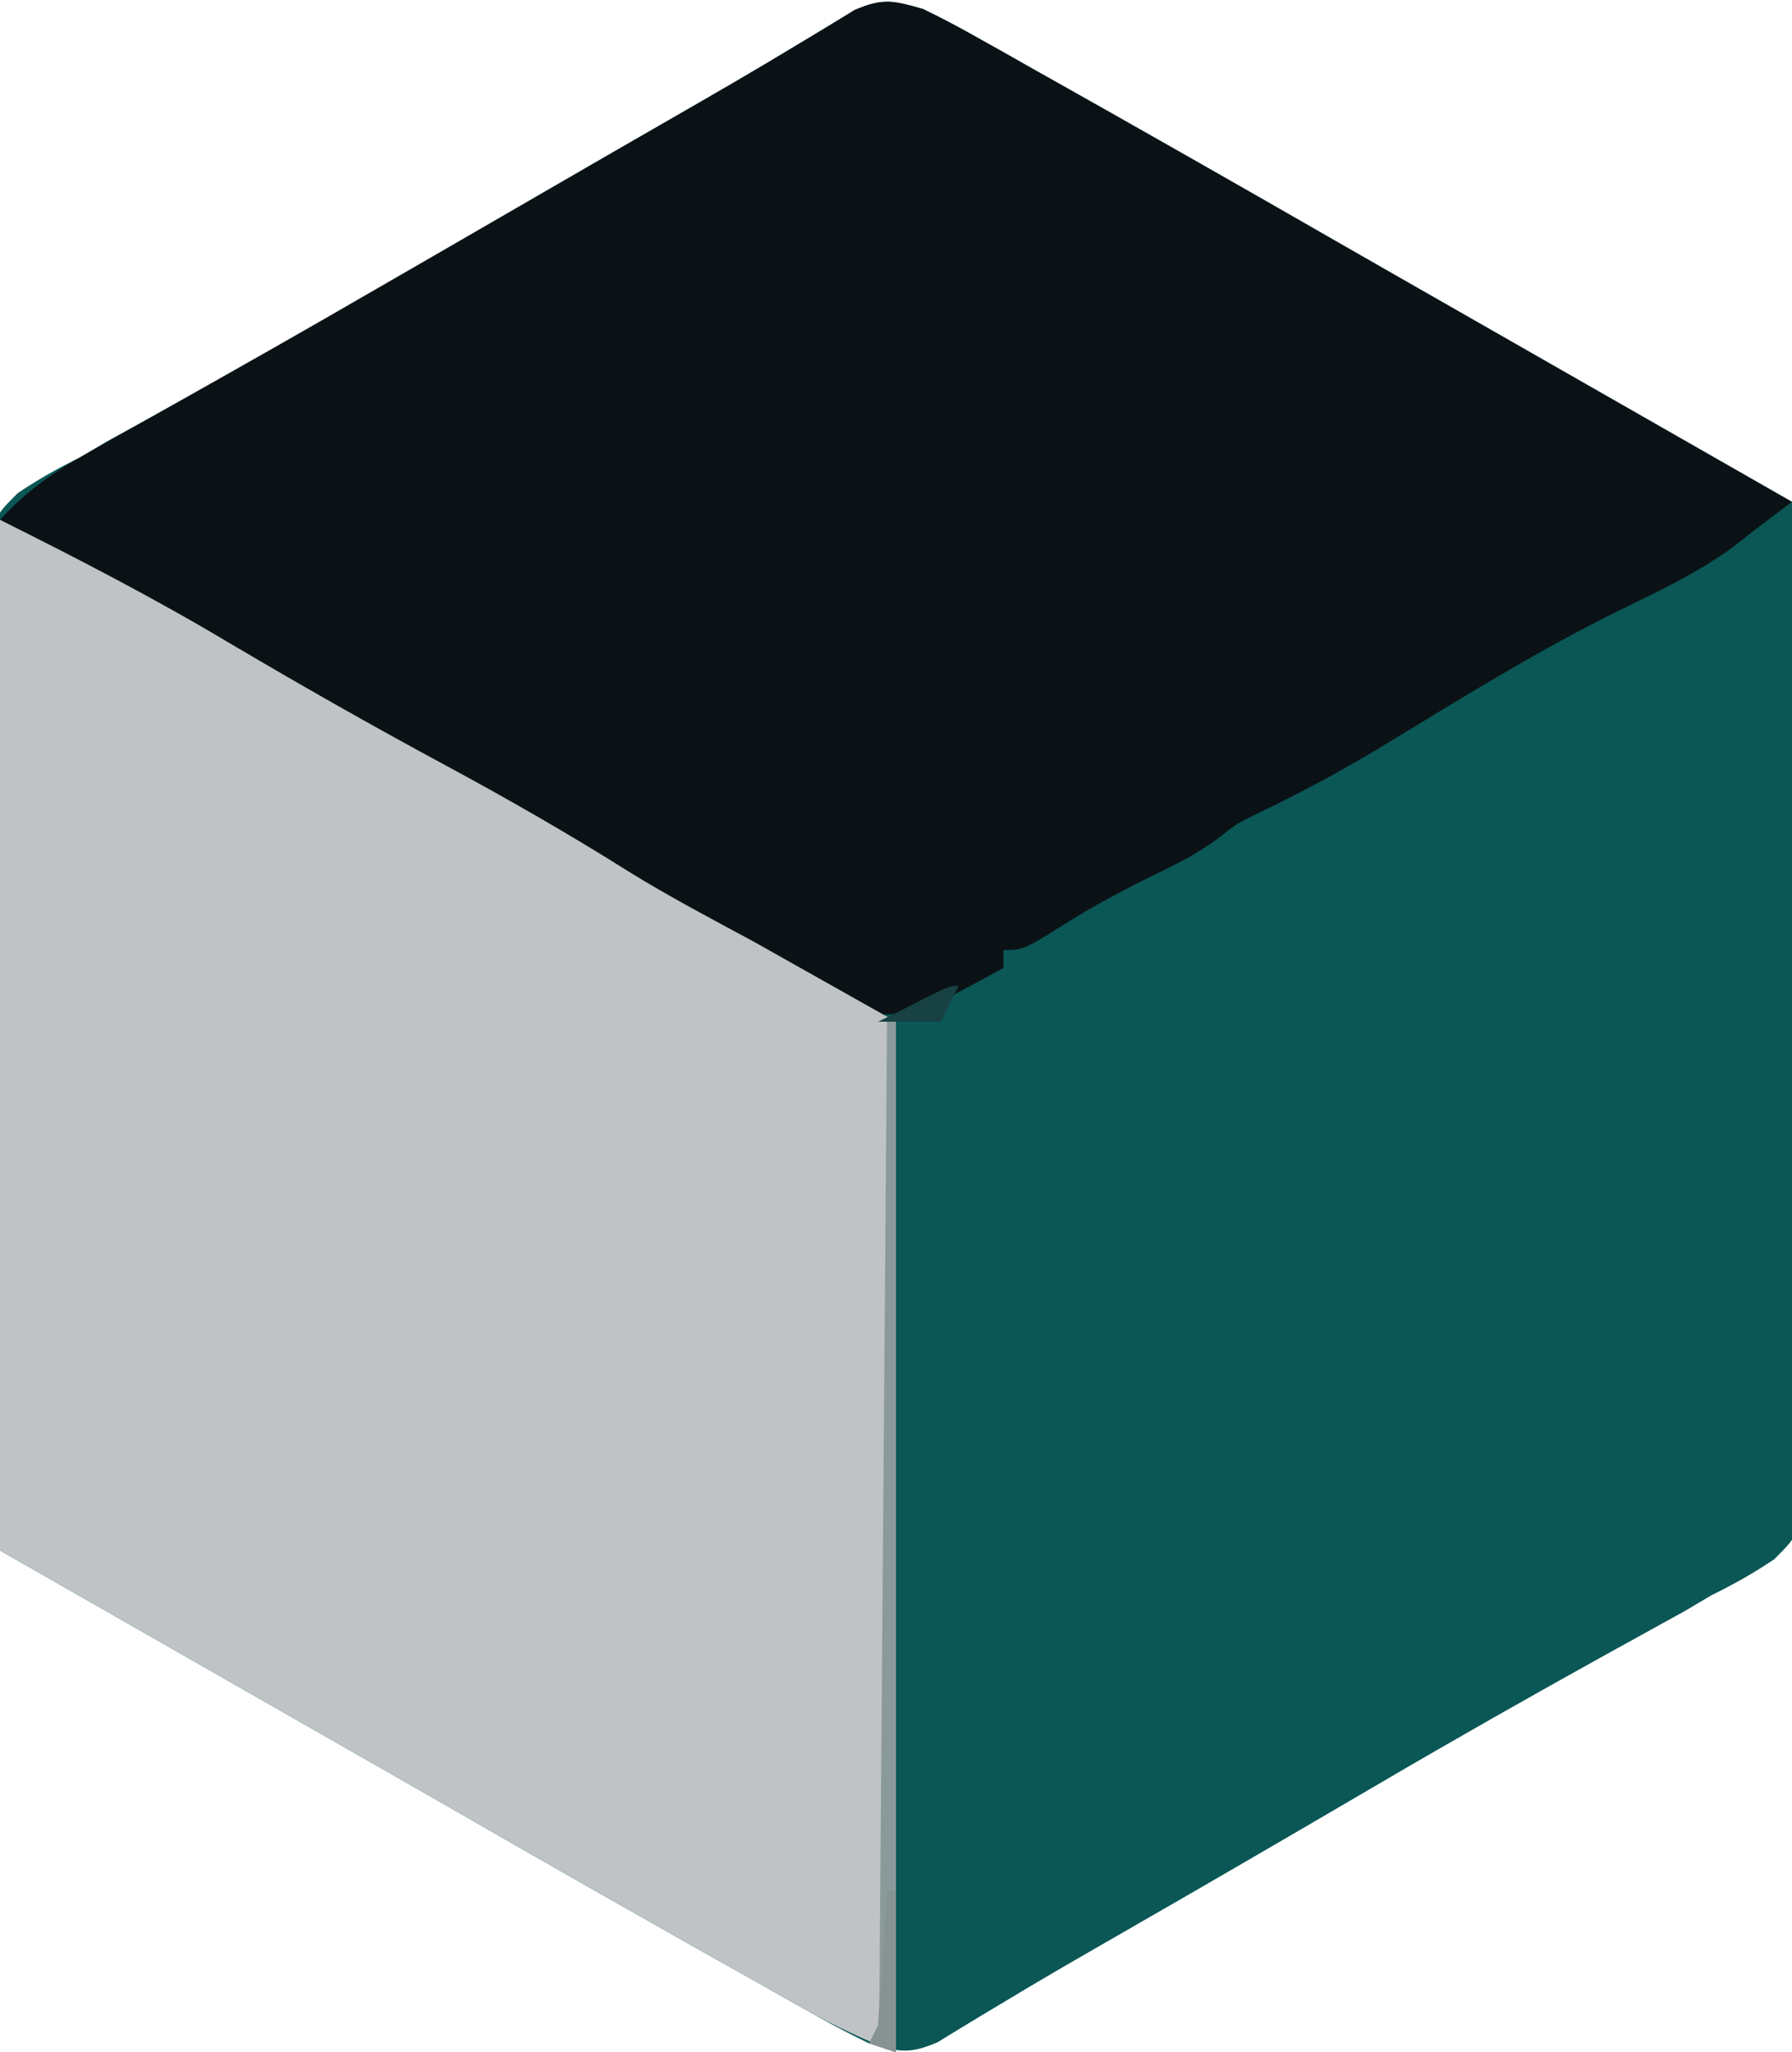 <?xml version="1.0" encoding="UTF-8"?>
<svg version="1.1" xmlns="http://www.w3.org/2000/svg" width="200" height="229">
<path d="M0 0 C1.919 0.919 3.802 1.913 5.656 2.957 C6.75 3.569 7.844 4.18 8.97 4.81 C10.147 5.477 11.324 6.145 12.5 6.812 C13.724 7.501 14.948 8.188 16.172 8.875 C19.787 10.907 23.394 12.952 27 15 C28.419 15.805 28.419 15.805 29.867 16.626 C34.966 19.522 40.055 22.437 45.14 25.359 C50.164 28.242 55.195 31.113 60.225 33.986 C63.005 35.574 65.784 37.162 68.562 38.75 C71.042 40.167 73.521 41.583 76 43 C77.773 44.013 79.547 45.027 81.32 46.04 C82.244 46.568 83.167 47.095 84.119 47.639 C88.412 50.093 92.706 52.546 97 55 C97.21 70.021 97.369 85.041 97.466 100.063 C97.513 107.038 97.576 114.012 97.679 120.987 C97.778 127.717 97.831 134.446 97.854 141.178 C97.871 143.746 97.903 146.315 97.952 148.883 C98.017 152.48 98.026 156.073 98.022 159.67 C98.054 160.734 98.086 161.797 98.12 162.892 C98.031 169.969 98.031 169.969 95.031 172.97 C92.745 174.514 90.476 175.79 88 177 C87.031 177.576 86.062 178.151 85.064 178.744 C83.793 179.443 83.793 179.443 82.496 180.156 C81.033 180.966 81.033 180.966 79.541 181.793 C78.517 182.356 77.493 182.92 76.438 183.5 C67.926 188.224 59.461 193.015 51.062 197.938 C41.415 203.591 31.752 209.215 22.054 214.781 C17.488 217.402 12.927 220.026 8.426 222.758 C7.778 223.146 7.129 223.534 6.461 223.934 C4.847 224.904 3.241 225.889 1.637 226.875 C-1.58 228.248 -2.673 227.934 -6 227 C-7.919 226.081 -9.802 225.087 -11.656 224.043 C-13.297 223.126 -13.297 223.126 -14.97 222.19 C-16.147 221.523 -17.324 220.855 -18.5 220.188 C-19.724 219.499 -20.948 218.812 -22.172 218.125 C-25.787 216.093 -29.394 214.048 -33 212 C-33.946 211.463 -34.892 210.927 -35.867 210.374 C-40.966 207.478 -46.055 204.563 -51.14 201.641 C-56.164 198.758 -61.195 195.887 -66.225 193.014 C-69.005 191.426 -71.784 189.838 -74.562 188.25 C-77.042 186.833 -79.521 185.417 -82 184 C-83.773 182.987 -85.547 181.973 -87.32 180.96 C-88.244 180.432 -89.167 179.905 -90.119 179.361 C-94.412 176.907 -98.706 174.454 -103 172 C-103.21 156.979 -103.369 141.959 -103.466 126.937 C-103.513 119.962 -103.576 112.988 -103.679 106.013 C-103.778 99.283 -103.831 92.554 -103.854 85.822 C-103.871 83.254 -103.903 80.685 -103.952 78.117 C-104.017 74.52 -104.026 70.927 -104.022 67.33 C-104.054 66.266 -104.086 65.203 -104.12 64.108 C-104.031 57.031 -104.031 57.031 -101.031 54.03 C-98.745 52.486 -96.476 51.21 -94 50 C-93.031 49.424 -92.062 48.849 -91.064 48.256 C-90.217 47.79 -89.369 47.324 -88.496 46.844 C-87.521 46.304 -86.546 45.764 -85.541 45.207 C-84.517 44.644 -83.493 44.08 -82.438 43.5 C-73.926 38.776 -65.461 33.985 -57.062 29.062 C-47.415 23.409 -37.752 17.785 -28.054 12.219 C-23.488 9.598 -18.927 6.974 -14.426 4.242 C-13.453 3.66 -13.453 3.66 -12.461 3.066 C-10.847 2.096 -9.241 1.111 -7.637 0.125 C-4.42 -1.248 -3.327 -0.934 0 0 Z " fill="#0A5756" transform="translate(103,1)"/>
<path d="M0 0 C1.919 0.919 3.802 1.913 5.656 2.957 C6.75 3.569 7.844 4.18 8.97 4.81 C10.147 5.477 11.324 6.145 12.5 6.812 C13.724 7.501 14.948 8.188 16.172 8.875 C19.787 10.907 23.394 12.952 27 15 C28.419 15.805 28.419 15.805 29.867 16.626 C34.966 19.522 40.055 22.437 45.14 25.359 C50.152 28.235 55.17 31.099 60.187 33.964 C63.161 35.663 66.135 37.363 69.109 39.062 C70.271 39.727 71.434 40.391 72.596 41.055 C80.73 45.703 88.865 50.352 97 55 C96.399 55.449 95.799 55.897 95.18 56.359 C93.481 57.638 91.799 58.94 90.125 60.25 C86.261 63.009 82.091 64.991 77.828 67.059 C68.937 71.428 60.505 76.646 52.051 81.797 C47.215 84.742 42.345 87.398 37.227 89.824 C34.97 90.941 34.97 90.941 33.02 92.488 C30.799 94.151 28.561 95.299 26.062 96.5 C22.601 98.195 19.266 99.947 16 102 C11.222 105 11.222 105 9 105 C9 105.66 9 106.32 9 107 C7.467 107.849 5.923 108.678 4.375 109.5 C3.516 109.964 2.658 110.428 1.773 110.906 C-1.478 112.188 -3.529 112.41 -7 112 C-9.91 110.672 -9.91 110.672 -13.062 108.75 C-14.295 108.013 -15.528 107.278 -16.762 106.543 C-17.434 106.137 -18.106 105.732 -18.798 105.314 C-22.954 102.834 -27.169 100.457 -31.375 98.062 C-33.204 97.017 -35.034 95.971 -36.863 94.926 C-41.087 92.517 -45.321 90.127 -49.562 87.75 C-67.487 77.698 -85.334 67.499 -103 57 C-100.074 53.826 -97.157 51.747 -93.398 49.637 C-91.724 48.689 -91.724 48.689 -90.015 47.722 C-88.802 47.044 -87.588 46.366 -86.375 45.688 C-85.113 44.975 -83.851 44.263 -82.59 43.549 C-80.646 42.449 -78.701 41.35 -76.755 40.252 C-70.437 36.69 -64.153 33.069 -57.875 29.438 C-55.742 28.206 -53.609 26.974 -51.477 25.742 C-50.419 25.131 -49.361 24.52 -48.271 23.89 C-44.876 21.928 -41.481 19.968 -38.086 18.008 C-36.38 17.023 -36.38 17.023 -34.64 16.018 C-32.412 14.733 -30.182 13.449 -27.952 12.168 C-23.422 9.564 -18.9 6.956 -14.434 4.246 C-13.784 3.857 -13.135 3.469 -12.466 3.068 C-10.85 2.097 -9.243 1.112 -7.637 0.125 C-4.42 -1.248 -3.327 -0.934 0 0 Z " fill="#0B1216" transform="translate(103,1)"/>
<path d="M0 0 C8.736 4.368 17.154 8.704 25.5 13.688 C33.484 18.405 41.523 22.977 49.688 27.375 C56.677 31.142 63.49 35.048 70.211 39.277 C74.703 42.052 79.351 44.496 84 47 C89.28 49.97 94.56 52.94 100 56 C100 93.95 100 131.9 100 171 C96.331 169.532 93.189 168.082 89.781 166.164 C88.778 165.601 87.775 165.038 86.741 164.458 C85.671 163.853 84.602 163.248 83.5 162.625 C82.382 161.996 81.264 161.367 80.113 160.718 C70.683 155.404 61.282 150.042 51.892 144.657 C46.855 141.771 41.814 138.892 36.773 136.013 C33.994 134.425 31.216 132.838 28.438 131.25 C24.756 129.146 24.756 129.146 21 127 C14.07 123.04 7.14 119.08 0 115 C0 77.05 0 39.1 0 0 Z " fill="#BFC3C5" transform="translate(0,58)"/>
<path d="M0 0 C0.33 0 0.66 0 1 0 C1 37.95 1 75.9 1 115 C0.01 114.67 -0.98 114.34 -2 114 C-1.505 113.01 -1.505 113.01 -1 112 C-0.896 110.505 -0.854 109.006 -0.842 107.508 C-0.832 106.562 -0.822 105.617 -0.812 104.643 C-0.806 103.603 -0.801 102.563 -0.795 101.492 C-0.785 100.399 -0.775 99.306 -0.765 98.181 C-0.733 94.555 -0.708 90.93 -0.684 87.305 C-0.663 84.796 -0.642 82.288 -0.621 79.78 C-0.571 73.844 -0.526 67.909 -0.483 61.973 C-0.428 54.554 -0.367 47.134 -0.307 39.715 C-0.199 26.477 -0.097 13.238 0 0 Z " fill="#8A999A" transform="translate(99,114)"/>
<path d="M0 0 C0.33 0 0.66 0 1 0 C1 5.94 1 11.88 1 18 C0.01 17.67 -0.98 17.34 -2 17 C-1.67 16.34 -1.34 15.68 -1 15 C-0.768 12.454 -0.581 9.926 -0.438 7.375 C-0.394 6.669 -0.351 5.962 -0.307 5.234 C-0.201 3.49 -0.1 1.745 0 0 Z " fill="#879293" transform="translate(99,211)"/>
<path d="M0 0 C-0.66 1.32 -1.32 2.64 -2 4 C-4.31 4 -6.62 4 -9 4 C-8.103 3.567 -8.103 3.567 -7.188 3.125 C-1.111 0 -1.111 0 0 0 Z " fill="#174142" transform="translate(107,110)"/>
</svg>
